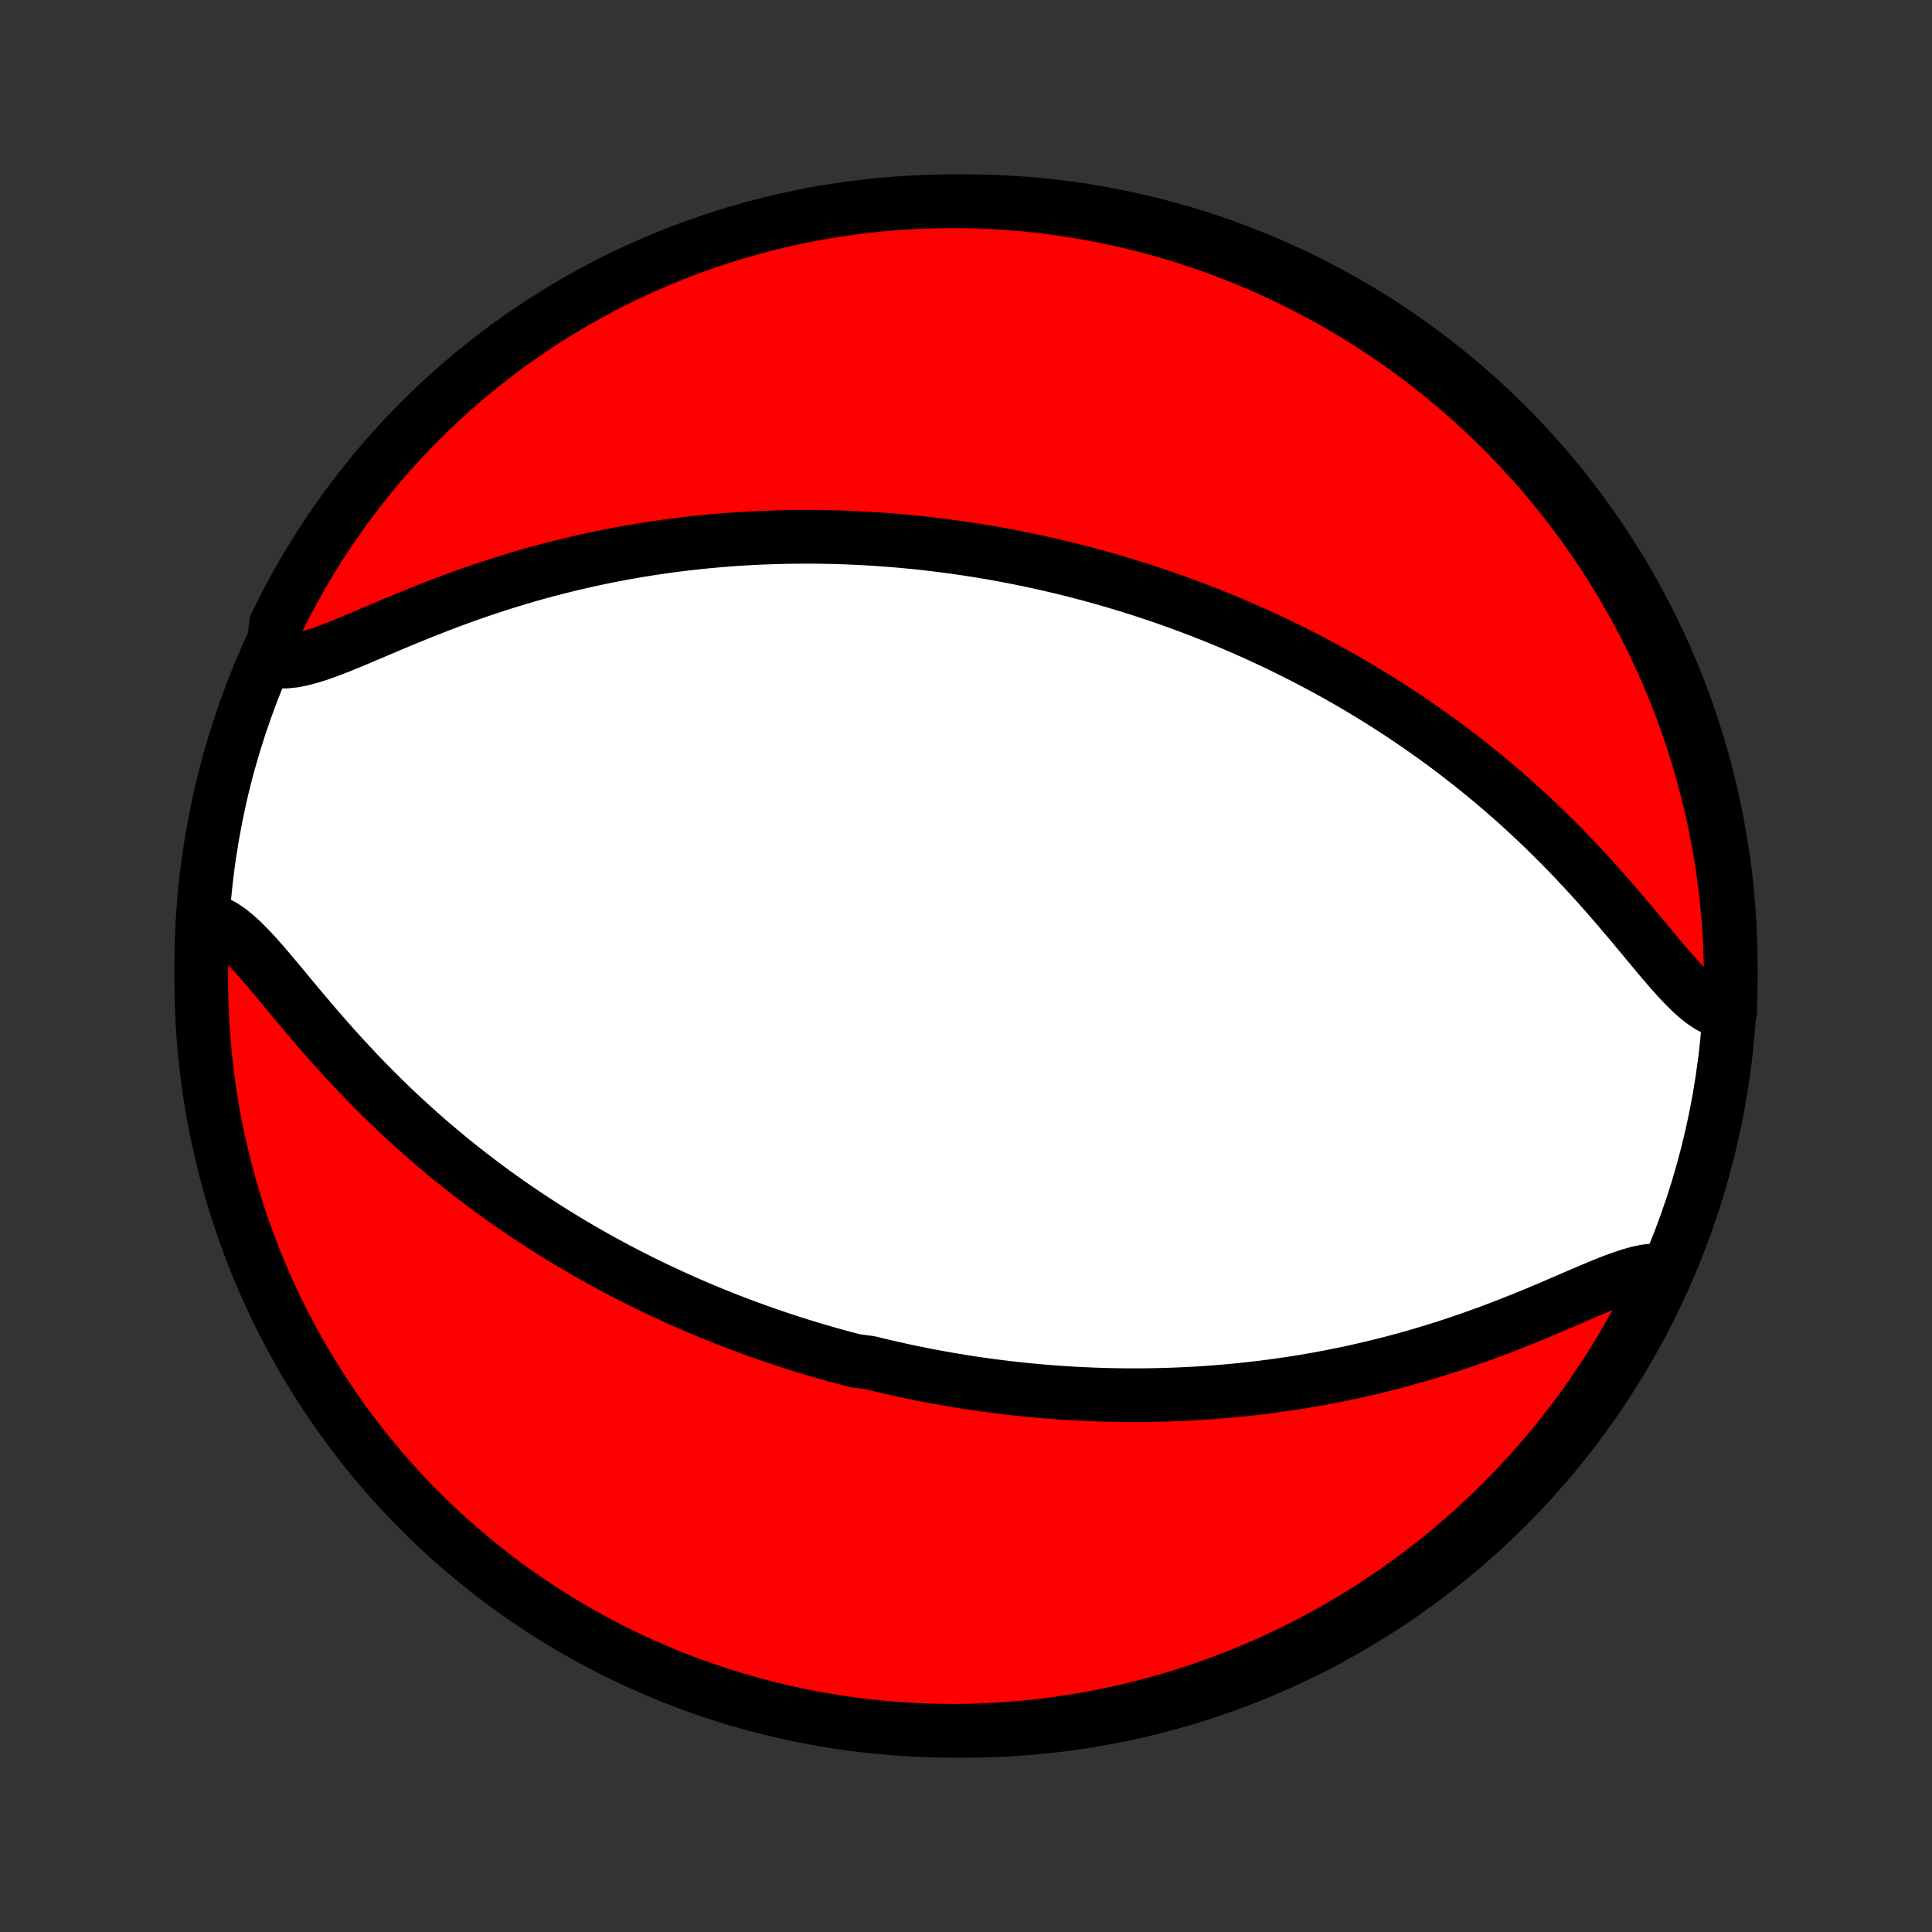<?xml version="1.0" encoding="utf-8" standalone="no"?>
<!DOCTYPE svg PUBLIC "-//W3C//DTD SVG 1.1//EN"
  "http://www.w3.org/Graphics/SVG/1.1/DTD/svg11.dtd">
<!-- Created with matplotlib (http://matplotlib.org/) -->
<svg height="72pt" version="1.1" viewBox="0 0 72 72" width="72pt" xmlns="http://www.w3.org/2000/svg" xmlns:xlink="http://www.w3.org/1999/xlink">
 <rect x="0" y="0" width="72" height="72" fill="#333333" stroke="none"/>
 <defs>
  <style type="text/css">
*{stroke-linecap:butt;stroke-linejoin:round;}
  </style>
 </defs>
 <g id="figure_1">
  <g id="patch_1">
   <path d="
M0 72
L72 72
L72 0
L0 0
z
" style="fill:none;"/>
  </g>
  <g id="axes_1">
   <g id="PatchCollection_1">
    <defs>
     <path d="
M36 -7.5
C43.558 -7.5 50.808 -10.503 56.153 -15.848
C61.497 -21.192 64.5 -28.442 64.5 -36
C64.5 -43.558 61.497 -50.808 56.153 -56.153
C50.808 -61.497 43.558 -64.5 36 -64.5
C28.442 -64.5 21.192 -61.497 15.848 -56.153
C10.503 -50.808 7.5 -43.558 7.5 -36
C7.5 -28.442 10.503 -21.192 15.848 -15.848
C21.192 -10.503 28.442 -7.5 36 -7.5
z
" id="C0_0_a811fe30f3"/>
     <path d="
M7.798 -37.712
L8.041 -37.63
L8.284 -37.508
L8.527 -37.348
L8.77 -37.155
L9.015 -36.933
L9.261 -36.687
L9.509 -36.421
L9.761 -36.139
L10.015 -35.844
L10.272 -35.538
L10.533 -35.225
L10.797 -34.907
L11.065 -34.585
L11.337 -34.262
L11.611 -33.938
L11.889 -33.614
L12.17 -33.292
L12.454 -32.972
L12.74 -32.656
L13.029 -32.343
L13.32 -32.033
L13.613 -31.729
L13.908 -31.428
L14.204 -31.133
L14.502 -30.843
L14.8 -30.558
L15.1 -30.279
L15.4 -30.005
L15.701 -29.736
L16.002 -29.473
L16.304 -29.216
L16.605 -28.964
L16.906 -28.718
L17.207 -28.477
L17.508 -28.241
L17.808 -28.011
L18.108 -27.786
L18.407 -27.566
L18.705 -27.352
L19.002 -27.142
L19.299 -26.938
L19.594 -26.738
L19.889 -26.543
L20.182 -26.352
L20.474 -26.166
L20.765 -25.985
L21.055 -25.807
L21.344 -25.634
L21.631 -25.465
L21.917 -25.3
L22.202 -25.14
L22.486 -24.982
L22.769 -24.829
L23.05 -24.679
L23.331 -24.533
L23.61 -24.39
L23.887 -24.251
L24.164 -24.114
L24.44 -23.981
L24.715 -23.852
L24.988 -23.725
L25.261 -23.601
L25.532 -23.48
L25.803 -23.361
L26.073 -23.246
L26.342 -23.133
L26.61 -23.023
L26.877 -22.915
L27.144 -22.81
L27.41 -22.707
L27.675 -22.607
L27.94 -22.509
L28.204 -22.413
L28.468 -22.319
L28.731 -22.228
L28.994 -22.139
L29.257 -22.052
L29.519 -21.966
L29.782 -21.883
L30.044 -21.802
L30.305 -21.723
L30.567 -21.646
L30.829 -21.57
L31.091 -21.497
L31.353 -21.425
L31.615 -21.355
L31.878 -21.287
L32.403 -21.22
L32.667 -21.156
L32.931 -21.093
L33.195 -21.032
L33.461 -20.972
L33.726 -20.914
L33.993 -20.858
L34.26 -20.804
L34.528 -20.751
L34.797 -20.7
L35.068 -20.65
L35.339 -20.602
L35.611 -20.556
L35.884 -20.512
L36.159 -20.469
L36.435 -20.428
L36.712 -20.389
L36.991 -20.352
L37.271 -20.316
L37.553 -20.282
L37.837 -20.25
L38.122 -20.219
L38.409 -20.191
L38.698 -20.164
L38.989 -20.139
L39.281 -20.117
L39.576 -20.096
L39.873 -20.077
L40.172 -20.06
L40.473 -20.046
L40.777 -20.033
L41.083 -20.023
L41.391 -20.015
L41.702 -20.01
L42.016 -20.006
L42.332 -20.006
L42.651 -20.007
L42.972 -20.012
L43.297 -20.019
L43.624 -20.029
L43.954 -20.041
L44.286 -20.057
L44.622 -20.075
L44.961 -20.097
L45.303 -20.122
L45.648 -20.15
L45.996 -20.182
L46.347 -20.217
L46.701 -20.256
L47.058 -20.298
L47.419 -20.345
L47.782 -20.395
L48.148 -20.449
L48.517 -20.508
L48.89 -20.57
L49.265 -20.638
L49.643 -20.709
L50.023 -20.786
L50.407 -20.867
L50.793 -20.953
L51.181 -21.044
L51.571 -21.14
L51.964 -21.241
L52.358 -21.347
L52.754 -21.458
L53.151 -21.575
L53.55 -21.697
L53.949 -21.823
L54.349 -21.955
L54.75 -22.092
L55.15 -22.234
L55.549 -22.38
L55.948 -22.531
L56.345 -22.685
L56.74 -22.843
L57.133 -23.003
L57.522 -23.166
L57.907 -23.329
L58.288 -23.493
L58.663 -23.655
L59.032 -23.814
L59.393 -23.967
L59.746 -24.114
L60.088 -24.25
L60.42 -24.372
L60.739 -24.478
L61.043 -24.564
L61.333 -24.624
L61.605 -24.655
L61.858 -24.652
L62.092 -24.614
L61.888 -24.535
L61.676 -24.082
L61.457 -23.632
L61.229 -23.186
L60.994 -22.743
L60.751 -22.305
L60.501 -21.871
L60.243 -21.441
L59.978 -21.016
L59.705 -20.595
L59.425 -20.179
L59.139 -19.767
L58.845 -19.361
L58.544 -18.96
L58.236 -18.564
L57.922 -18.173
L57.6 -17.788
L57.273 -17.408
L56.938 -17.034
L56.598 -16.665
L56.251 -16.303
L55.898 -15.946
L55.539 -15.596
L55.173 -15.252
L54.803 -14.914
L54.426 -14.582
L54.044 -14.258
L53.656 -13.939
L53.263 -13.628
L52.864 -13.323
L52.461 -13.025
L52.052 -12.734
L51.639 -12.451
L51.221 -12.174
L50.798 -11.905
L50.37 -11.643
L49.939 -11.388
L49.503 -11.141
L49.063 -10.902
L48.619 -10.67
L48.171 -10.446
L47.719 -10.229
L47.264 -10.021
L46.805 -9.82
L46.343 -9.628
L45.878 -9.443
L45.41 -9.267
L44.939 -9.098
L44.466 -8.938
L43.989 -8.786
L43.511 -8.643
L43.03 -8.508
L42.547 -8.381
L42.062 -8.262
L41.575 -8.152
L41.086 -8.051
L40.596 -7.957
L40.104 -7.873
L39.611 -7.797
L39.118 -7.73
L38.623 -7.671
L38.127 -7.621
L37.631 -7.579
L37.134 -7.547
L36.637 -7.523
L36.139 -7.507
L35.642 -7.5
L35.145 -7.502
L34.648 -7.513
L34.151 -7.532
L33.655 -7.56
L33.16 -7.597
L32.665 -7.642
L32.172 -7.696
L31.679 -7.758
L31.188 -7.829
L30.699 -7.909
L30.211 -7.997
L29.725 -8.094
L29.241 -8.199
L28.758 -8.313
L28.278 -8.435
L27.801 -8.566
L27.326 -8.705
L26.853 -8.852
L26.383 -9.008
L25.917 -9.171
L25.453 -9.343
L24.992 -9.523
L24.535 -9.711
L24.082 -9.908
L23.632 -10.112
L23.186 -10.324
L22.743 -10.543
L22.305 -10.771
L21.871 -11.006
L21.441 -11.249
L21.016 -11.499
L20.595 -11.757
L20.179 -12.022
L19.767 -12.295
L19.361 -12.575
L18.96 -12.861
L18.564 -13.155
L18.173 -13.456
L17.788 -13.764
L17.408 -14.078
L17.034 -14.4
L16.665 -14.727
L16.303 -15.062
L15.946 -15.402
L15.596 -15.749
L15.252 -16.102
L14.914 -16.461
L14.582 -16.826
L14.258 -17.197
L13.939 -17.574
L13.628 -17.956
L13.323 -18.344
L13.025 -18.737
L12.734 -19.136
L12.451 -19.539
L12.174 -19.948
L11.905 -20.361
L11.643 -20.779
L11.388 -21.202
L11.141 -21.63
L10.902 -22.061
L10.67 -22.497
L10.446 -22.937
L10.229 -23.381
L10.021 -23.829
L9.82 -24.281
L9.628 -24.736
L9.443 -25.195
L9.267 -25.657
L9.098 -26.122
L8.938 -26.59
L8.786 -27.061
L8.643 -27.534
L8.508 -28.011
L8.381 -28.489
L8.262 -28.97
L8.152 -29.453
L8.051 -29.938
L7.957 -30.425
L7.873 -30.914
L7.797 -31.404
L7.73 -31.896
L7.671 -32.389
L7.621 -32.882
L7.579 -33.377
L7.547 -33.873
L7.523 -34.369
L7.507 -34.866
L7.5 -35.363
L7.502 -35.861
L7.513 -36.358
z
" id="C0_1_3a040d6340"/>
     <path d="
M10.142 -47.386
L10.396 -47.347
L10.668 -47.345
L10.957 -47.376
L11.261 -47.437
L11.58 -47.522
L11.912 -47.627
L12.254 -47.75
L12.607 -47.886
L12.968 -48.033
L13.337 -48.186
L13.712 -48.345
L14.093 -48.507
L14.478 -48.67
L14.867 -48.834
L15.26 -48.996
L15.655 -49.157
L16.052 -49.315
L16.451 -49.469
L16.85 -49.62
L17.25 -49.766
L17.651 -49.908
L18.051 -50.045
L18.45 -50.177
L18.849 -50.303
L19.246 -50.425
L19.642 -50.542
L20.036 -50.653
L20.429 -50.759
L20.819 -50.86
L21.207 -50.956
L21.593 -51.047
L21.977 -51.133
L22.357 -51.214
L22.735 -51.291
L23.11 -51.362
L23.483 -51.43
L23.852 -51.492
L24.218 -51.551
L24.581 -51.605
L24.942 -51.656
L25.299 -51.702
L25.653 -51.744
L26.004 -51.783
L26.352 -51.818
L26.697 -51.85
L27.039 -51.878
L27.378 -51.903
L27.713 -51.925
L28.046 -51.943
L28.376 -51.959
L28.703 -51.971
L29.028 -51.981
L29.349 -51.988
L29.668 -51.993
L29.984 -51.994
L30.298 -51.994
L30.609 -51.99
L30.917 -51.985
L31.223 -51.977
L31.527 -51.967
L31.828 -51.954
L32.127 -51.94
L32.424 -51.923
L32.719 -51.904
L33.011 -51.883
L33.302 -51.861
L33.591 -51.836
L33.878 -51.809
L34.163 -51.781
L34.447 -51.75
L34.729 -51.718
L35.009 -51.684
L35.288 -51.648
L35.565 -51.611
L35.841 -51.572
L36.116 -51.531
L36.389 -51.488
L36.661 -51.444
L36.932 -51.398
L37.203 -51.35
L37.472 -51.3
L37.74 -51.249
L38.007 -51.196
L38.274 -51.142
L38.539 -51.086
L38.805 -51.028
L39.069 -50.968
L39.333 -50.907
L39.597 -50.844
L39.86 -50.78
L40.123 -50.713
L40.385 -50.645
L40.647 -50.575
L40.909 -50.503
L41.171 -50.43
L41.433 -50.354
L41.695 -50.277
L41.956 -50.198
L42.218 -50.117
L42.481 -50.034
L42.743 -49.949
L43.006 -49.861
L43.269 -49.772
L43.532 -49.681
L43.796 -49.587
L44.06 -49.491
L44.325 -49.393
L44.59 -49.293
L44.856 -49.19
L45.123 -49.085
L45.39 -48.977
L45.658 -48.867
L45.927 -48.754
L46.197 -48.639
L46.468 -48.52
L46.739 -48.399
L47.012 -48.275
L47.285 -48.148
L47.56 -48.019
L47.836 -47.886
L48.112 -47.749
L48.39 -47.61
L48.669 -47.467
L48.95 -47.321
L49.231 -47.171
L49.514 -47.018
L49.798 -46.861
L50.083 -46.7
L50.369 -46.535
L50.656 -46.366
L50.945 -46.193
L51.235 -46.016
L51.526 -45.834
L51.818 -45.648
L52.111 -45.458
L52.406 -45.262
L52.701 -45.062
L52.998 -44.858
L53.295 -44.648
L53.593 -44.434
L53.892 -44.214
L54.192 -43.989
L54.492 -43.759
L54.792 -43.523
L55.094 -43.282
L55.395 -43.036
L55.696 -42.784
L55.998 -42.527
L56.299 -42.264
L56.6 -41.995
L56.9 -41.721
L57.2 -41.442
L57.498 -41.157
L57.796 -40.867
L58.092 -40.572
L58.387 -40.272
L58.68 -39.967
L58.971 -39.657
L59.26 -39.344
L59.546 -39.028
L59.83 -38.708
L60.111 -38.386
L60.389 -38.062
L60.663 -37.738
L60.935 -37.415
L61.203 -37.093
L61.467 -36.775
L61.728 -36.462
L61.985 -36.156
L62.239 -35.861
L62.49 -35.579
L62.739 -35.313
L62.985 -35.067
L63.23 -34.845
L63.473 -34.652
L63.716 -34.492
L63.959 -34.37
L64.202 -34.288
L64.472 -34.251
L64.49 -34.747
L64.499 -35.244
L64.499 -35.742
L64.49 -36.239
L64.473 -36.736
L64.447 -37.233
L64.413 -37.73
L64.37 -38.227
L64.318 -38.722
L64.257 -39.217
L64.188 -39.71
L64.111 -40.203
L64.025 -40.694
L63.93 -41.184
L63.827 -41.672
L63.715 -42.159
L63.595 -42.644
L63.466 -43.127
L63.329 -43.607
L63.184 -44.085
L63.03 -44.561
L62.868 -45.034
L62.699 -45.504
L62.52 -45.972
L62.334 -46.436
L62.14 -46.898
L61.938 -47.355
L61.728 -47.81
L61.51 -48.261
L61.284 -48.708
L61.051 -49.151
L60.81 -49.59
L60.561 -50.026
L60.305 -50.456
L60.042 -50.883
L59.771 -51.305
L59.493 -51.722
L59.208 -52.135
L58.916 -52.542
L58.616 -52.945
L58.31 -53.342
L57.997 -53.734
L57.678 -54.121
L57.352 -54.502
L57.019 -54.877
L56.68 -55.247
L56.334 -55.611
L55.983 -55.969
L55.625 -56.321
L55.261 -56.666
L54.892 -57.006
L54.517 -57.339
L54.136 -57.665
L53.749 -57.985
L53.357 -58.298
L52.96 -58.605
L52.558 -58.904
L52.151 -59.197
L51.738 -59.482
L51.321 -59.76
L50.899 -60.032
L50.473 -60.295
L50.042 -60.551
L49.608 -60.8
L49.168 -61.042
L48.725 -61.275
L48.278 -61.501
L47.828 -61.719
L47.373 -61.93
L46.915 -62.132
L46.454 -62.327
L45.99 -62.513
L45.523 -62.692
L45.052 -62.862
L44.579 -63.024
L44.104 -63.178
L43.626 -63.324
L43.145 -63.461
L42.663 -63.59
L42.178 -63.71
L41.691 -63.822
L41.203 -63.926
L40.713 -64.021
L40.222 -64.108
L39.73 -64.186
L39.236 -64.255
L38.741 -64.316
L38.246 -64.368
L37.749 -64.411
L37.253 -64.446
L36.756 -64.472
L36.258 -64.49
L35.761 -64.499
L35.264 -64.499
L34.767 -64.49
L34.27 -64.473
L33.773 -64.447
L33.278 -64.413
L32.783 -64.37
L32.29 -64.318
L31.797 -64.257
L31.306 -64.188
L30.816 -64.111
L30.328 -64.025
L29.841 -63.93
L29.356 -63.827
L28.873 -63.715
L28.393 -63.595
L27.915 -63.466
L27.439 -63.329
L26.966 -63.184
L26.496 -63.03
L26.028 -62.868
L25.564 -62.699
L25.102 -62.52
L24.645 -62.334
L24.19 -62.14
L23.739 -61.938
L23.292 -61.728
L22.849 -61.51
L22.41 -61.284
L21.974 -61.051
L21.544 -60.81
L21.117 -60.561
L20.695 -60.305
L20.278 -60.042
L19.865 -59.771
L19.458 -59.493
L19.055 -59.208
L18.658 -58.916
L18.266 -58.616
L17.879 -58.31
L17.498 -57.997
L17.123 -57.678
L16.753 -57.352
L16.389 -57.019
L16.031 -56.68
L15.679 -56.334
L15.334 -55.983
L14.994 -55.625
L14.661 -55.261
L14.335 -54.892
L14.015 -54.517
L13.702 -54.136
L13.395 -53.749
L13.096 -53.357
L12.803 -52.96
L12.518 -52.558
L12.24 -52.151
L11.969 -51.738
L11.705 -51.321
L11.448 -50.899
L11.2 -50.473
L10.958 -50.042
L10.725 -49.608
L10.499 -49.168
L10.28 -48.725
z
" id="C0_2_8389f4c692"/>
    </defs>
    <g clip-path="url(#p1bffca34e9)">
     <use style="fill:#ffffff;stroke:#000000;stroke-width:2.0;" x="0.0" xlink:href="#C0_0_a811fe30f3" y="72.0"/>
    </g>
    <g clip-path="url(#p1bffca34e9)">
     <use style="fill:#ff0000;stroke:#000000;stroke-width:2.0;" x="0.0" xlink:href="#C0_1_3a040d6340" y="72.0"/>
    </g>
    <g clip-path="url(#p1bffca34e9)">
     <use style="fill:#ff0000;stroke:#000000;stroke-width:2.0;" x="0.0" xlink:href="#C0_2_8389f4c692" y="72.0"/>
    </g>
   </g>
  </g>
 </g>
 <defs>
  <clipPath id="p1bffca34e9">
   <rect height="72.0" width="72.0" x="0.0" y="0.0"/>
  </clipPath>
 </defs>
</svg>
